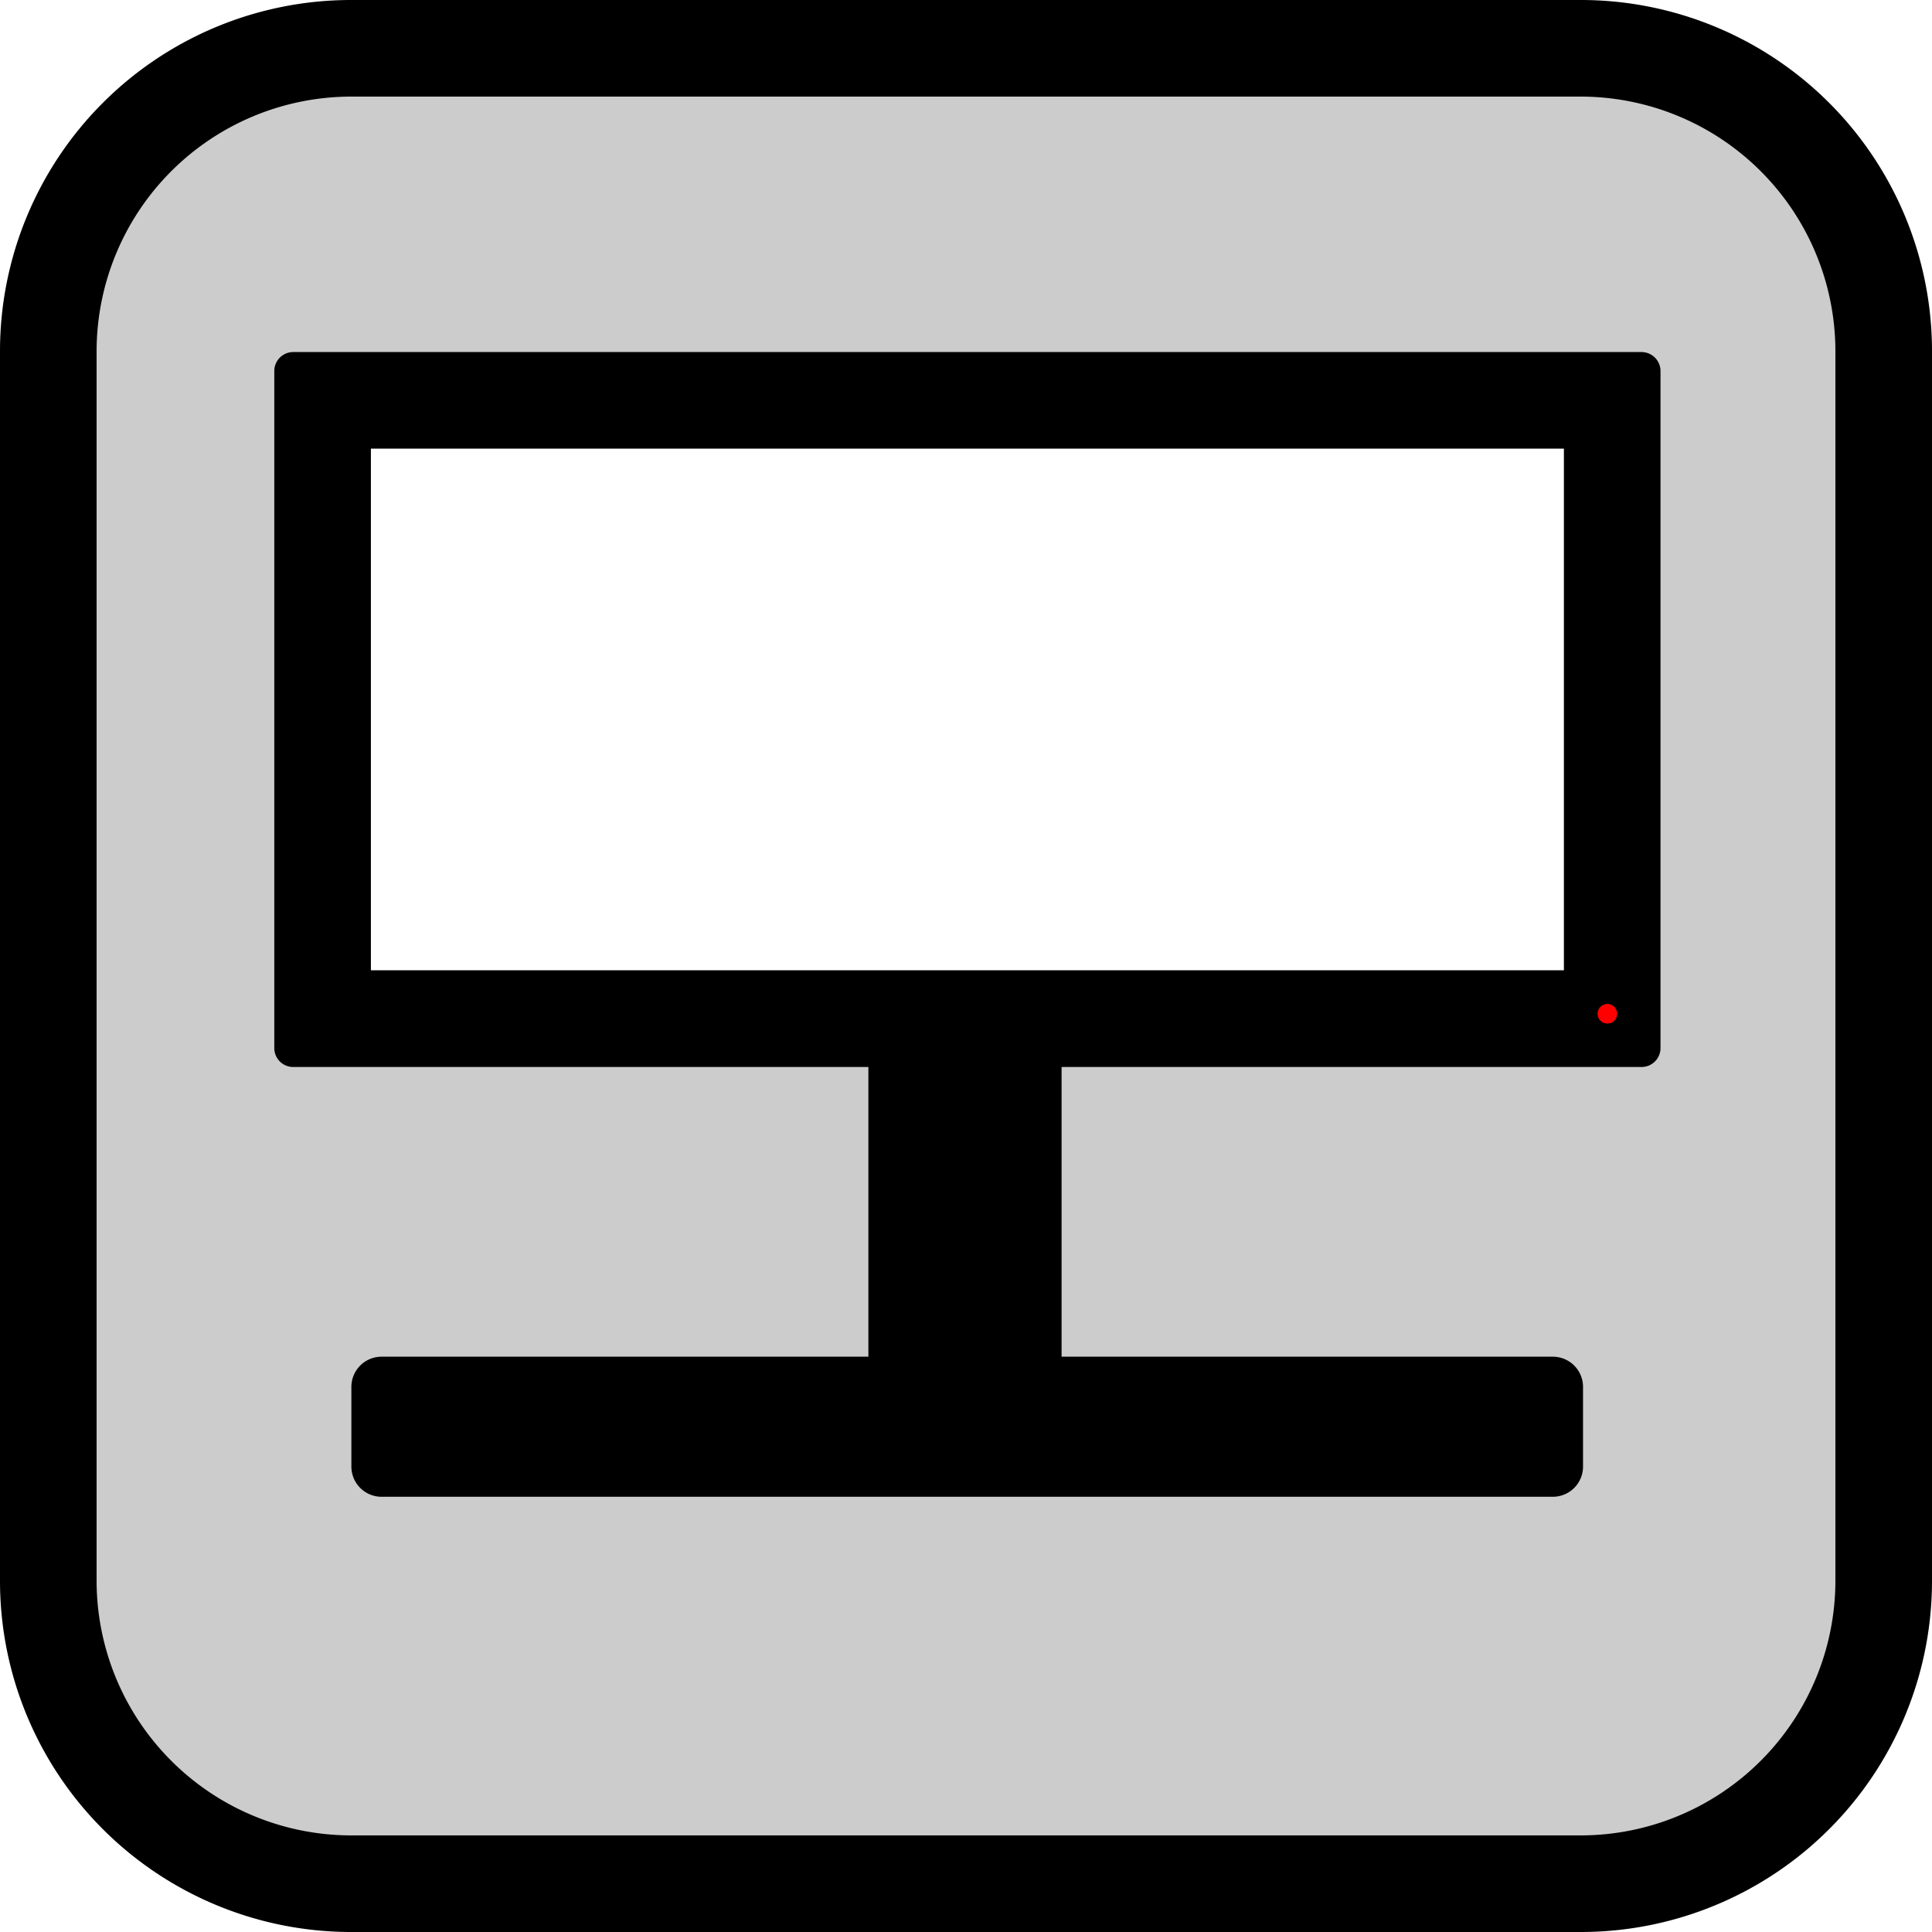 <svg id="monitor" xmlns="http://www.w3.org/2000/svg" viewBox="0 0 400 400">
  <defs>
    <style>
      #monitor:hover {cursor:pointer;}
      #monitor:hover #border-2
      {
      fill: red;
      transition: all 1.5s ease;
      }
      #monitor:hover .cls-3
      {
      fill: green;
      }

      #monitor:hover .cls-2
      {
      fill: blue;

      }
      .cls-1{fill:#ccc;}
      .cls-2{
      fill:#fff;
      transition: all 1.5s ease;
      }
      .cls-3{fill:red;}
    </style>
    <script>
      let themonitor = document.querySelector("#monitor")

      function LogMyId (){
      console.log(this.id);
      }

      themonitor.addEventListener("click", LogMyId)

    </script>
  </defs><g id="border"><g id="border-2" data-name="border"><rect class="cls-1" x="10" y="10" width="380" height="380" rx="62.7"/><path d="M327.3,20A52.76,52.76,0,0,1,380,72.7V327.3A52.76,52.76,0,0,1,327.3,380H72.7A52.76,52.76,0,0,1,20,327.3V72.7A52.76,52.76,0,0,1,72.7,20H327.3m0-20H72.7A72.7,72.7,0,0,0,0,72.7V327.3A72.7,72.7,0,0,0,72.7,400H327.3A72.7,72.7,0,0,0,400,327.3V72.7A72.7,72.7,0,0,0,327.3,0Z"/></g></g><g id="monitor"><g id="monitor-2" data-name="monitor"><rect class="cls-2" x="66.79" y="82.89" width="267" height="128"/><path d="M323.79,92.89v108h-247v-108h247m16.08-20H60.71a3.92,3.92,0,0,0-3.92,3.92V217a3.91,3.91,0,0,0,3.92,3.91H339.87a3.92,3.92,0,0,0,3.92-3.91V76.81a3.93,3.93,0,0,0-3.92-3.92Z"/><path d="M199.79,221.89v0m20-20h-40v86h40v-86Z"/><path d="M321.54,280.89H79a6.25,6.25,0,0,0-6.25,6.26v16.49A6.25,6.25,0,0,0,79,309.89h242.5a6.25,6.25,0,0,0,6.25-6.25V287.15a6.25,6.25,0,0,0-6.25-6.26Z"/></g><g id="power_light" data-name="power light"><circle class="cls-3" cx="332.79" cy="209.89" r="2"/><path class="cls-3" d="M332.79,207.89a2,2,0,1,0,2,2,2,2,0,0,0-2-2Z"/></g></g></svg>
